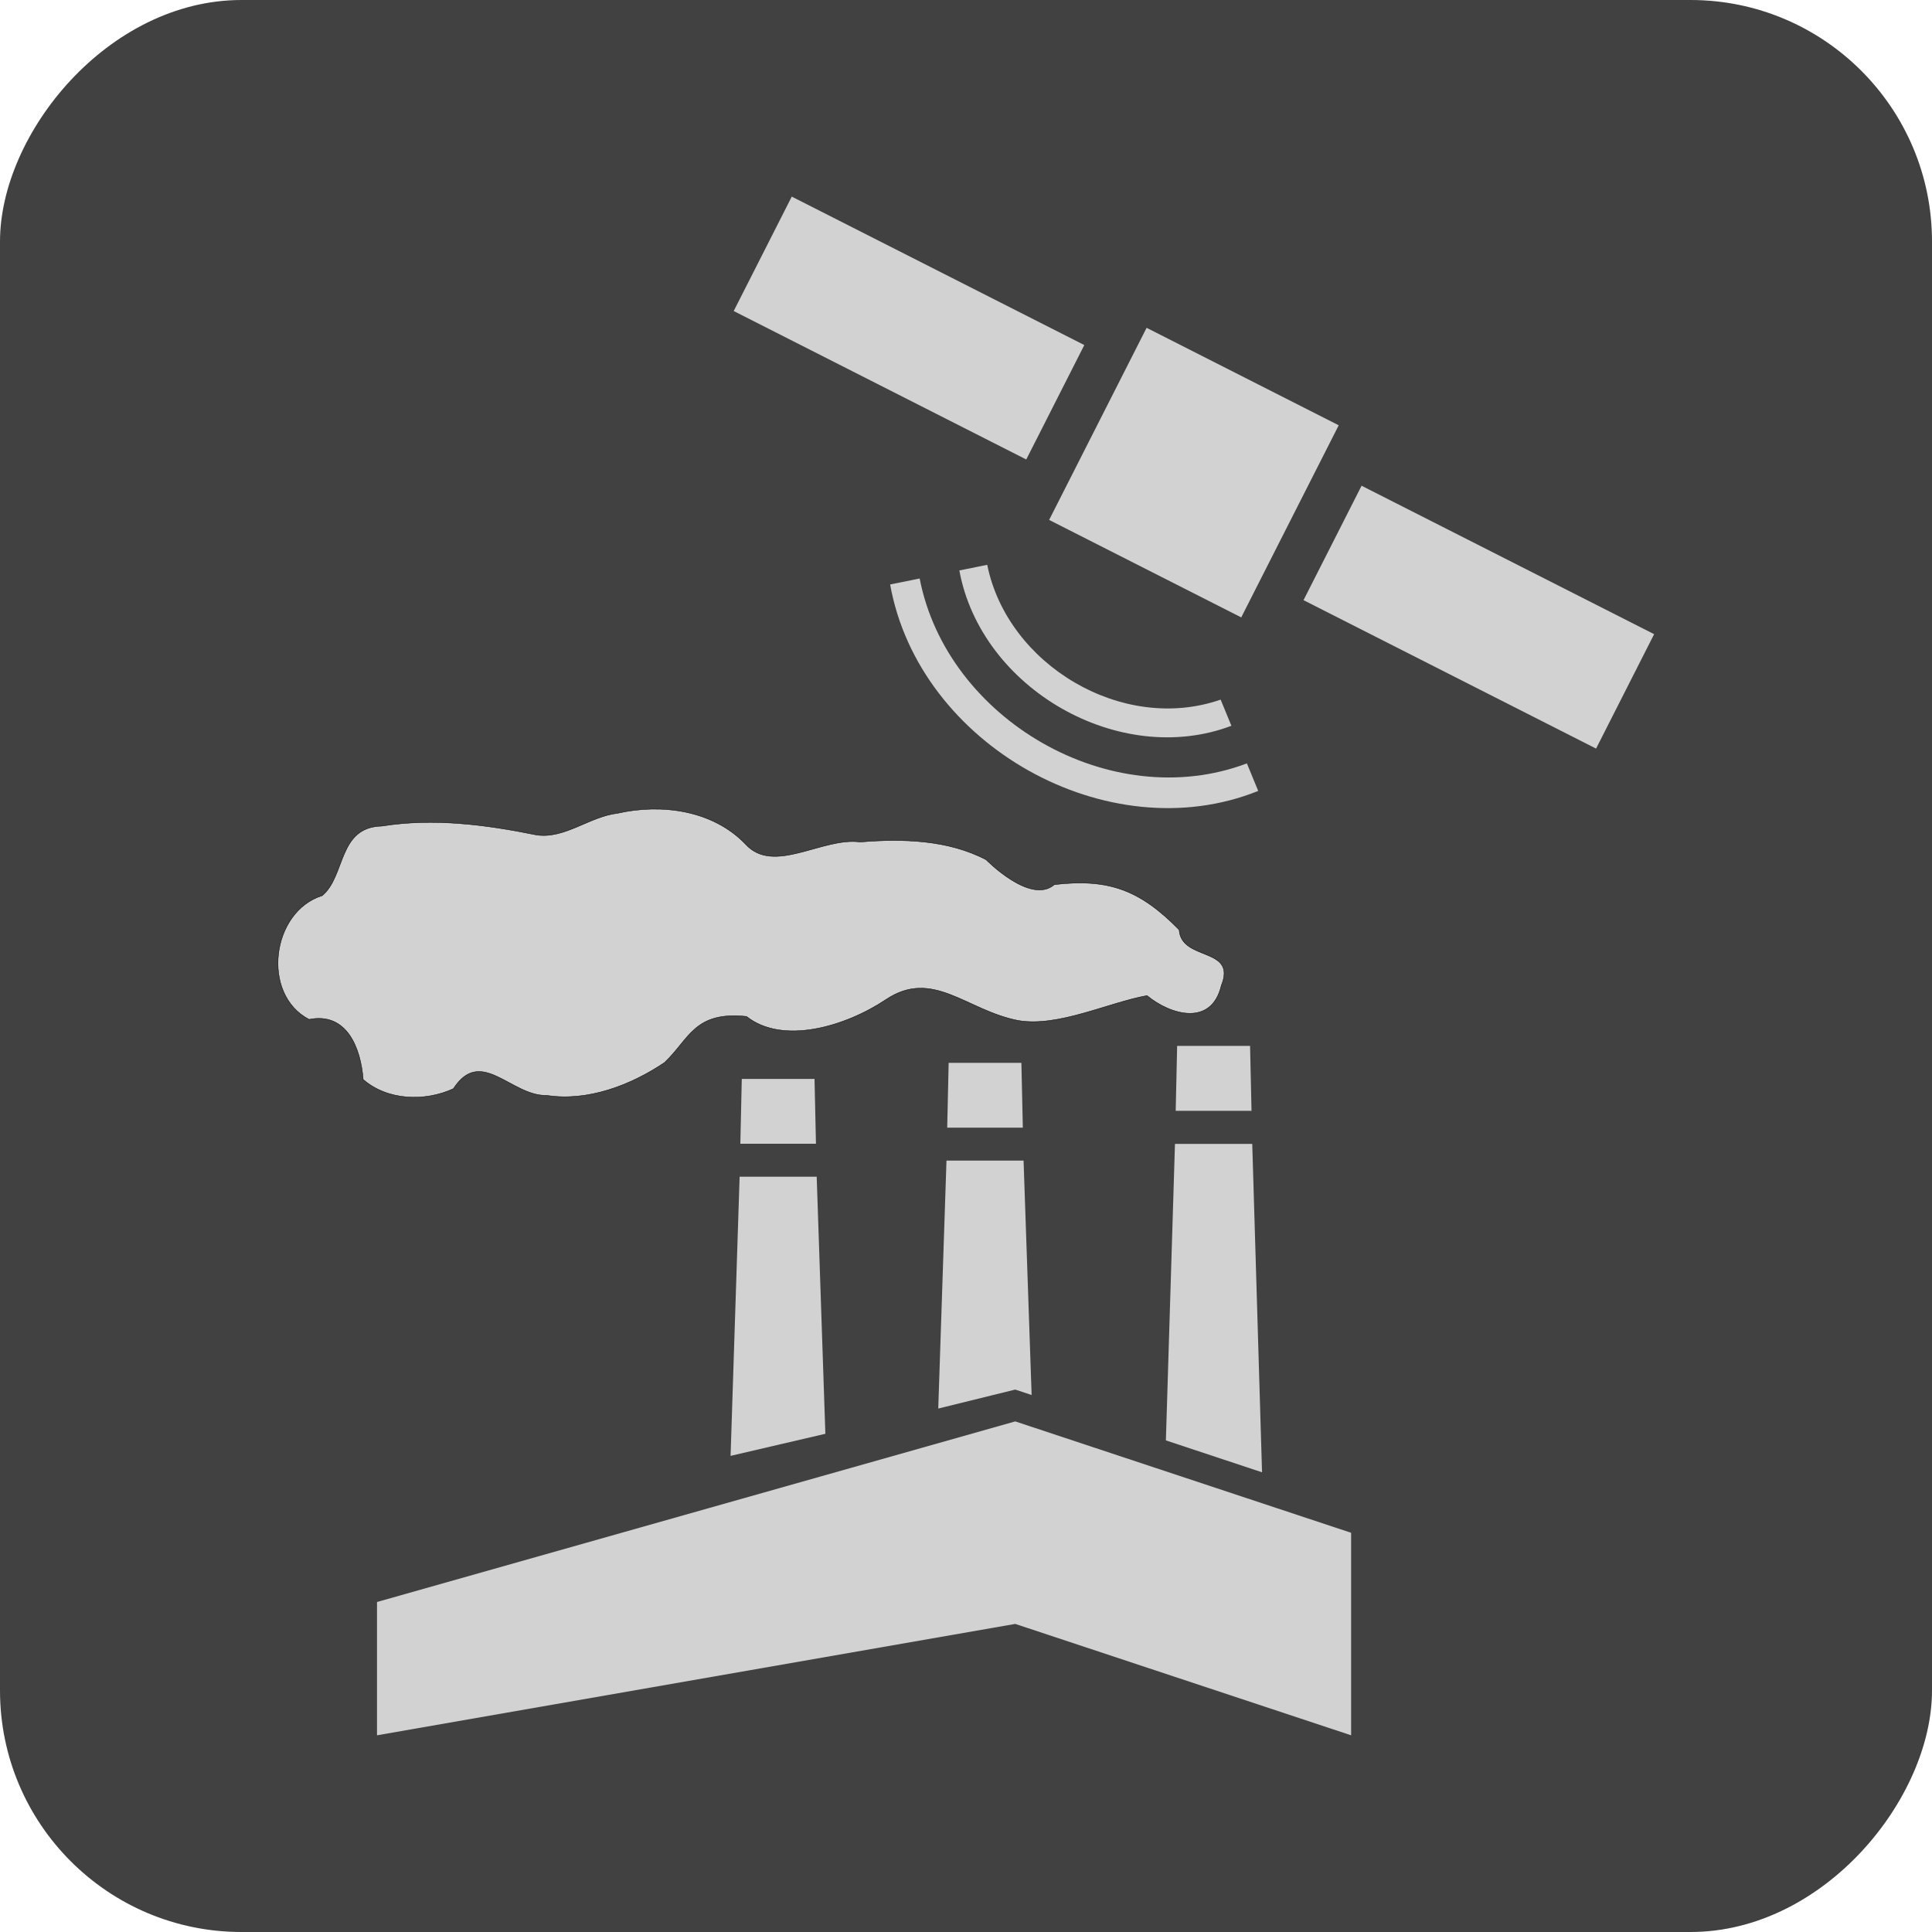 <?xml version="1.0" encoding="UTF-8" standalone="no"?>
<!-- Created with Inkscape (http://www.inkscape.org/) -->

<svg
   xmlns:dc="http://purl.org/dc/elements/1.1/"
   xmlns:cc="http://creativecommons.org/ns#"
   xmlns:rdf="http://www.w3.org/1999/02/22-rdf-syntax-ns#"
   xmlns:svg="http://www.w3.org/2000/svg"
   xmlns="http://www.w3.org/2000/svg"
   xmlns:sodipodi="http://sodipodi.sourceforge.net/DTD/sodipodi-0.dtd"
   xmlns:inkscape="http://www.inkscape.org/namespaces/inkscape"
   width="800mm"
   height="800mm"
   viewBox="0 0 800 800"
   version="1.1"
   id="svg8"
   inkscape:version="0.92.4 (unknown)"
   sodipodi:docname="emissions-api-8.svg"
   inkscape:export-filename="/home/lars/cloud/dropbox/emissions-api/emissions-api-5.svg.png"
   inkscape:export-xdpi="60.0075"
   inkscape:export-ydpi="60.0075">
  <defs
     id="defs2" />
  <sodipodi:namedview
     id="base"
     pagecolor="#ffffff"
     bordercolor="#666666"
     borderopacity="1.0"
     inkscape:pageopacity="0.0"
     inkscape:pageshadow="2"
     inkscape:zoom="0.35"
     inkscape:cx="666.07241"
     inkscape:cy="1440.458"
     inkscape:document-units="mm"
     inkscape:current-layer="layer1"
     showgrid="false"
     inkscape:window-width="3840"
     inkscape:window-height="2107"
     inkscape:window-x="0"
     inkscape:window-y="0"
     inkscape:window-maximized="1"
     fit-margin-top="20"
     fit-margin-left="20"
     fit-margin-right="20"
     fit-margin-bottom="20" />
  <g
     inkscape:label="Layer 1"
     inkscape:groupmode="layer"
     id="layer1"
     transform="translate(806.341,410.055)">
    <rect
       ry="100"
       rx="100"
       y="-410.055"
       x="6.341"
       height="800"
       width="800"
       id="rect949"
       style="opacity:1;vector-effect:none;fill:#414141;fill-opacity:1;stroke:none;stroke-width:0.989;stroke-linecap:butt;stroke-linejoin:round;stroke-miterlimit:4;stroke-dasharray:none;stroke-dashoffset:0;stroke-opacity:1"
       transform="scale(-1,1)" />
    <flowRoot
       style="font-style:normal;font-weight:normal;font-size:40px;line-height:1.25;font-family:sans-serif;letter-spacing:0px;word-spacing:0px;fill:#000000;fill-opacity:1;stroke:none"
       id="flowRoot955"
       xml:space="preserve"
       transform="matrix(-0.495,0,0,0.495,-546.827,53.449)"><flowRegion
         id="flowRegion957"><rect
           y="1363.622"
           x="651.429"
           height="48.571"
           width="17.143"
           id="rect959" /></flowRegion><flowPara
         id="flowPara961" /></flowRoot>    <g
       id="g863"
       transform="translate(-21.639,20.077)">
      <g
         transform="matrix(-1.259,0,0,1.259,-1068.317,-74.739)"
         id="g845">
        <path
           sodipodi:nodetypes="cccccccccc"
           style="opacity:1;vector-effect:none;fill:#d2d2d2;fill-opacity:1;stroke:none;stroke-width:0.989;stroke-linecap:butt;stroke-linejoin:round;stroke-miterlimit:4;stroke-dasharray:none;stroke-dashoffset:0;stroke-opacity:1"
           d="m -469.238,72.579 0.473,21.309 h -24.871 l 0.473,-21.309 z m 0.713,32.15 2.973,91.817 -31.177,-7.262 2.852,-84.555 z"
           id="rect815"
           inkscape:connector-curvature="0" />
        <path
           style="opacity:1;vector-effect:none;fill:#d2d2d2;fill-opacity:1;stroke:none;stroke-width:0.989;stroke-linecap:butt;stroke-linejoin:round;stroke-miterlimit:4;stroke-dasharray:none;stroke-dashoffset:0;stroke-opacity:1"
           d="m -537.277,67.287 0.473,21.309 h -24.871 l 0.473,-21.309 z m 0.713,32.15 2.708,81.546 -25.323,-6.24 -5.387,1.787 2.65,-77.092 z"
           id="rect815-6"
           inkscape:connector-curvature="0"
           sodipodi:nodetypes="ccccccccccc" />
        <g
           style="fill:#bcbcbc;fill-opacity:1;stroke:none;stroke-width:2;stroke-miterlimit:4;stroke-dasharray:none"
           id="g824-3-7"
           transform="matrix(-0.495,0,0,0.495,-1022.144,113.224)">
          <path
             style="opacity:1;vector-effect:none;fill:#d2d2d2;fill-opacity:1;stroke:none;stroke-width:7.559;stroke-linecap:butt;stroke-linejoin:round;stroke-miterlimit:4;stroke-dasharray:none;stroke-dashoffset:0;stroke-opacity:1"
             d="m -1688.322,-1165.301 -3.613,162.857 h 190.084 l -3.613,-162.857 z m -5.451,245.715 -22.777,743.459 241.088,79.953 -24.551,-823.412 z"
             transform="matrix(0.265,0,0,0.265,-380.31,204.728)"
             id="rect815-6-5"
             inkscape:connector-curvature="0"
             sodipodi:nodetypes="cccccccccc" />
        </g>
        <path
           style="opacity:1;vector-effect:none;fill:#d2d2d2;fill-opacity:1;stroke:none;stroke-width:0.989;stroke-linecap:butt;stroke-linejoin:round;stroke-miterlimit:4;stroke-dasharray:none;stroke-dashoffset:0;stroke-opacity:1"
           d="m -349.266,244.606 -209.912,-59.396 -110.471,36.636 v 66.605 l 110.471,-36.636 209.912,36.636 z"
           id="rect862-3-5"
           inkscape:connector-curvature="0"
           sodipodi:nodetypes="ccccccc" />
        <path
           style="fill:#d2d2d2;fill-opacity:1;stroke:#000000;stroke-width:0.131px;stroke-linecap:butt;stroke-linejoin:miter;stroke-opacity:1"
           d="m -405.089,77.984 c 11.673,0.327 21.624,-16.224 30.705,-2.196 9.372,4.304 21.643,3.92 29.657,-3.029 0.808,-10.472 5.437,-22.243 17.801,-19.767 15.859,-8.232 12.409,-35.486 -4.319,-40.694 -7.778,-6.471 -5.089,-22.59 -19.646,-22.88 -16.954,-2.711 -34.142,-0.482 -50.84,2.926 -9.323,1.37 -17.393,-6.064 -26.666,-7.146 -14.512,-3.274 -31.371,-0.989 -42.069,10.168 -9.263,10.199 -25.285,-2.426 -37.755,-0.71 -13.863,-1.162 -28.989,-0.71 -41.404,5.852 0,0 -14.572,14.932 -22.421,8.156 -17.808,-2.057 -28.127,1.705 -41.038,14.872 -0.703,10.448 -19.053,5.531 -13.868,18.307 3.211,13.533 16.589,9.779 24.438,3.316 12.837,2.35 29.249,10.461 42.347,8.199 16.981,-3.268 28.077,-17.209 43.491,-6.907 13.258,8.861 33.915,15.043 45.882,5.569 17.24,-1.818 18.797,7.46 26.996,15.182 11.062,7.432 25.237,12.878 38.708,10.782 z"
           id="path930"
           inkscape:connector-curvature="0"
           sodipodi:nodetypes="ccccccccccccccccsccc" />
      </g>
      <g
         style="fill:#bcbcbc;fill-opacity:1;stroke:none"
         transform="translate(-83.944,28.726)"
         id="g909">
        <g
           style="fill:#bcbcbc;fill-opacity:1;stroke:none"
           id="g1005"
           transform="rotate(19.595,-904.92,1564.97)">
          <g
             style="fill:#bcbcbc;fill-opacity:1;stroke:none"
             id="g1018"
             transform="rotate(7.308,-1383.723,-951.27)">
            <rect
               style="opacity:1;vector-effect:none;fill:#d2d2d2;fill-opacity:1;stroke:none;stroke-width:2;stroke-linecap:butt;stroke-linejoin:round;stroke-miterlimit:4;stroke-dasharray:none;stroke-dashoffset:0;stroke-opacity:1"
               id="rect955"
               width="89.202"
               height="89.202"
               x="-837.595"
               y="-507.333" />
            <rect
               style="opacity:1;vector-effect:none;fill:#d2d2d2;fill-opacity:1;stroke:none;stroke-width:1.905;stroke-linecap:butt;stroke-linejoin:round;stroke-miterlimit:4;stroke-dasharray:none;stroke-dashoffset:0;stroke-opacity:1"
               id="rect955-1"
               width="135.842"
               height="53.128"
               x="-993.207"
               y="-489.296" />
            <rect
               style="opacity:1;vector-effect:none;fill:#d2d2d2;fill-opacity:1;stroke:none;stroke-width:1.905;stroke-linecap:butt;stroke-linejoin:round;stroke-miterlimit:4;stroke-dasharray:none;stroke-dashoffset:0;stroke-opacity:1"
               id="rect955-1-2"
               width="135.842"
               height="53.128"
               x="-728.623"
               y="-489.296" />
          </g>
        </g>
        <g
           style="fill:#bcbcbc;fill-opacity:1;stroke:none"
           id="g897"
           transform="rotate(-15.669,-111.934,-2116.659)">
          <path
             style="opacity:1;vector-effect:none;fill:#d2d2d2;fill-opacity:1;stroke:none;stroke-width:2;stroke-linecap:butt;stroke-linejoin:round;stroke-miterlimit:4;stroke-dasharray:none;stroke-dashoffset:0;stroke-opacity:1"
             d="m -837.088,-346.921 c -6.507,67.281 57.064,130.795 123.657,123.473 -0.479,-4.079 -0.957,-8.158 -1.436,-12.237 -60.159,5.238 -114.67,-51.256 -109.779,-110.319 -4.147,-0.306 -8.295,-0.612 -12.442,-0.918 z"
             id="path824"
             inkscape:connector-curvature="0" />
          <path
             style="opacity:1;vector-effect:none;fill:#d2d2d2;fill-opacity:1;stroke:none;stroke-width:1.501;stroke-linecap:butt;stroke-linejoin:round;stroke-miterlimit:4;stroke-dasharray:none;stroke-dashoffset:0;stroke-opacity:1"
             d="m -807.931,-344.77 c -4.548,49.717 41.83,96.748 91.101,92.351 -0.455,-3.877 -0.91,-7.754 -1.365,-11.632 -42.96,2.642 -81.154,-37.756 -77.981,-79.851 -3.919,-0.289 -7.837,-0.579 -11.756,-0.868 z"
             id="path824-3-6"
             inkscape:connector-curvature="0" />
        </g>
      </g>
    </g>
  </g>
</svg>
